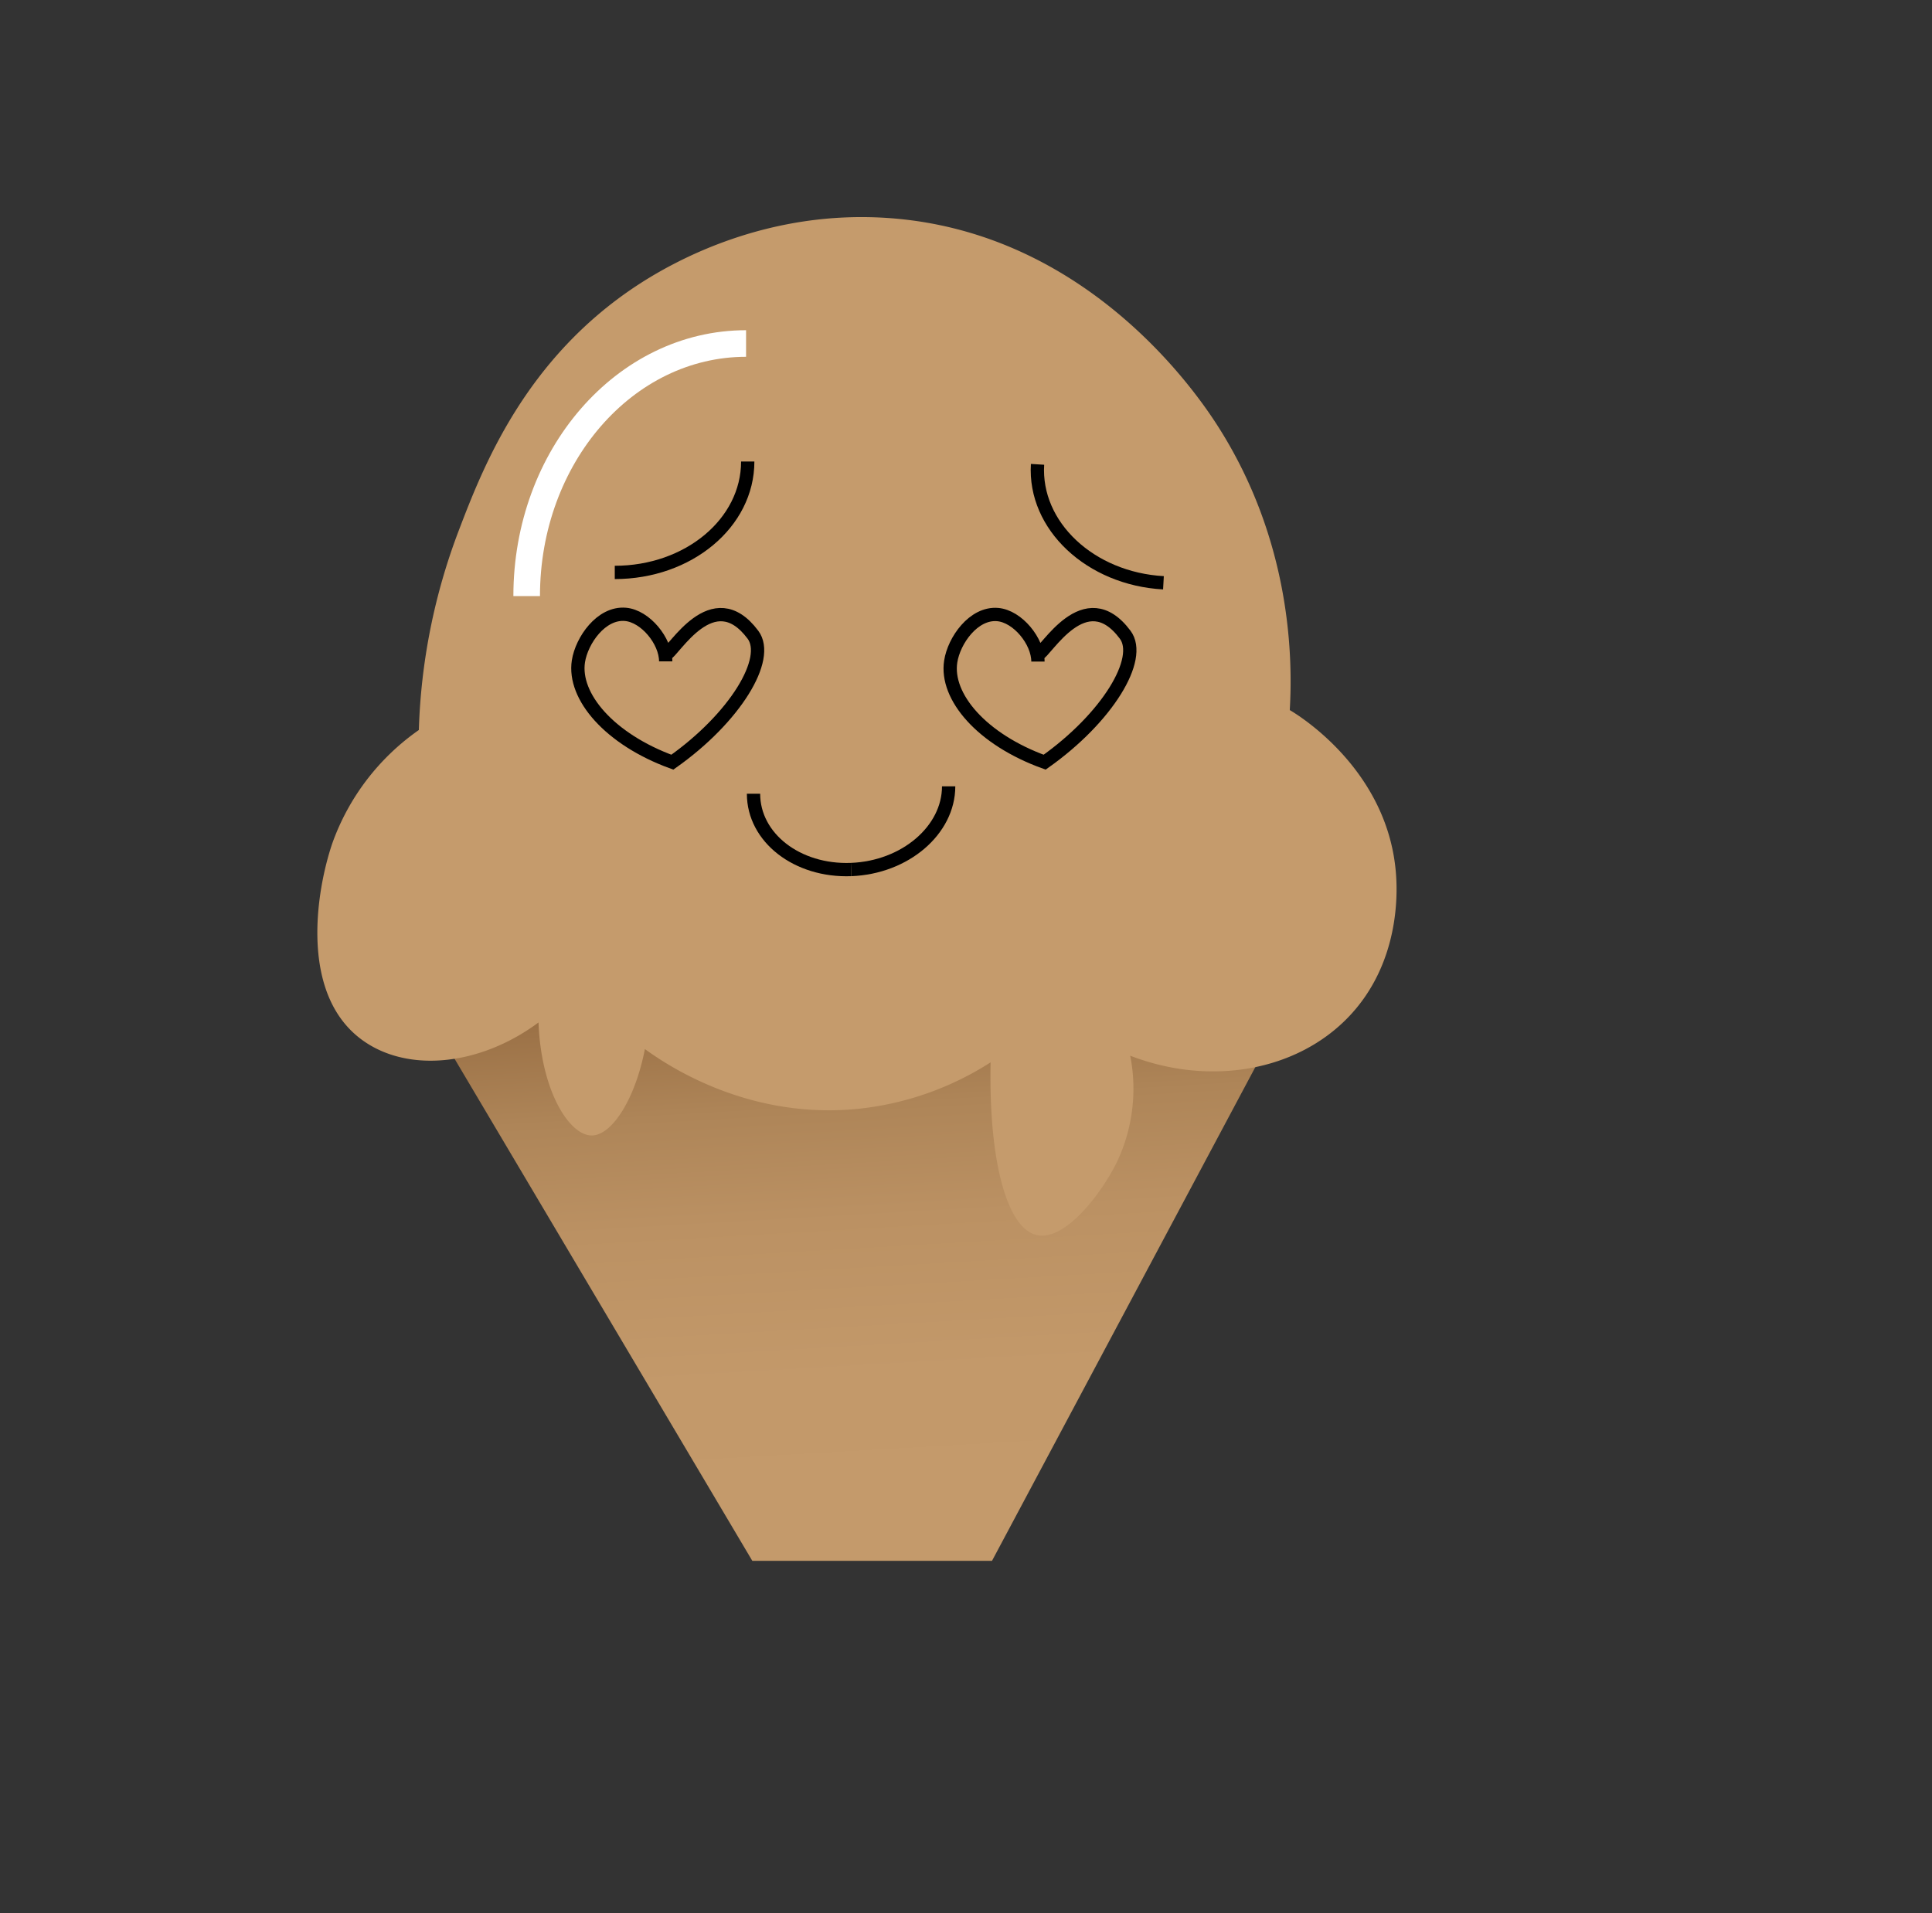 <svg id="Layer_3" data-name="Layer 3" xmlns="http://www.w3.org/2000/svg" xmlns:xlink="http://www.w3.org/1999/xlink" viewBox="0 0 290.6 287.83"><rect x="0" y="0" width="290.6" height="287.83" fill="#333333" stroke="none"/><defs><style>.cls-1{fill:url(#linear-gradient);}.cls-2{fill:#c59b6c;}.cls-3,.cls-4{fill:none;stroke-miterlimit:10;}.cls-3{stroke:#000;stroke-width:2px;}.cls-4{stroke:#fff;stroke-width:4px;}</style><linearGradient id="linear-gradient" x1="134.92" y1="254.69" x2="127.48" y2="124.91" gradientUnits="userSpaceOnUse"><stop offset="0.02" stop-color="#c59b6c"/><stop offset="0.37" stop-color="#c3996a"/><stop offset="0.55" stop-color="#bb9163"/><stop offset="0.68" stop-color="#ae8558"/><stop offset="0.79" stop-color="#9c7247"/><stop offset="0.89" stop-color="#845b32"/><stop offset="0.93" stop-color="#774e26"/></linearGradient></defs><g id="Layer_5" data-name="Layer 5"><path class="cls-1" d="M64,151.92l49.16,82.91h36.05l44.79-84Z"/></g><g id="Layer_4" data-name="Layer 4"><path class="cls-2" d="M96,42.83C78.89,54,72.58,70.46,69,79.83a92,92,0,0,0-6,30,35.26,35.26,0,0,0-13,17c-2.45,7.15-5.15,23.26,5,30,6.89,4.58,17.45,3.35,26-3,.38,10.29,4.62,17,8,17,3.06,0,6.55-5.51,8-13,3.37,2.45,15.51,10.63,32,9a45.61,45.61,0,0,0,20-7c-.3,14.37,2.32,25,7,26,4.24.88,9.69-6.28,12-11a25.72,25.72,0,0,0,2-16c12.11,4.67,25.21,2.28,33-6,7.42-7.89,7.19-18.1,7-21-1-15.87-14.67-24.22-16-25,.42-7.25.44-25.29-11-43-3.1-4.79-19.43-28.75-49-31C115.36,31.41,101.32,39.36,96,42.83Z"/></g><g id="Layer_6" data-name="Layer 6"><path class="cls-3" d="M113.34,119.42c0,6.61,6.57,11.71,14.68,11.4"/><path class="cls-3" d="M142.69,118.3c0,6.61-6.56,12.21-14.67,12.52"/><path class="cls-3" d="M175,87.68c-11-.61-19.51-8.58-18.94-17.82"/><path class="cls-3" d="M92.47,86.12c11.06,0,20-7.43,20-16.69"/></g><g id="Layer_8" data-name="Layer 8"><path class="cls-3" d="M100.13,98.49c1.18-.36,7.06-11.11,13.12-3,2.71,3.61-2.68,12.51-12.12,19.18C91.67,111.22,86.19,104.78,87,99.5c.49-3.15,3.43-7.38,7.07-7.07,3,.26,6.06,4,6.06,7.07"/><path class="cls-3" d="M156.12,98.49c1.19-.36,7.07-11.11,13.12-3,2.71,3.61-2.68,12.51-12.11,19.18-9.47-3.42-14.95-9.86-14.13-15.14.48-3.15,3.43-7.38,7.06-7.07,3,.26,6.06,4,6.06,7.07"/><path class="cls-4" d="M79.22,89.68c0-21,14.76-38,33-38"/></g></svg>